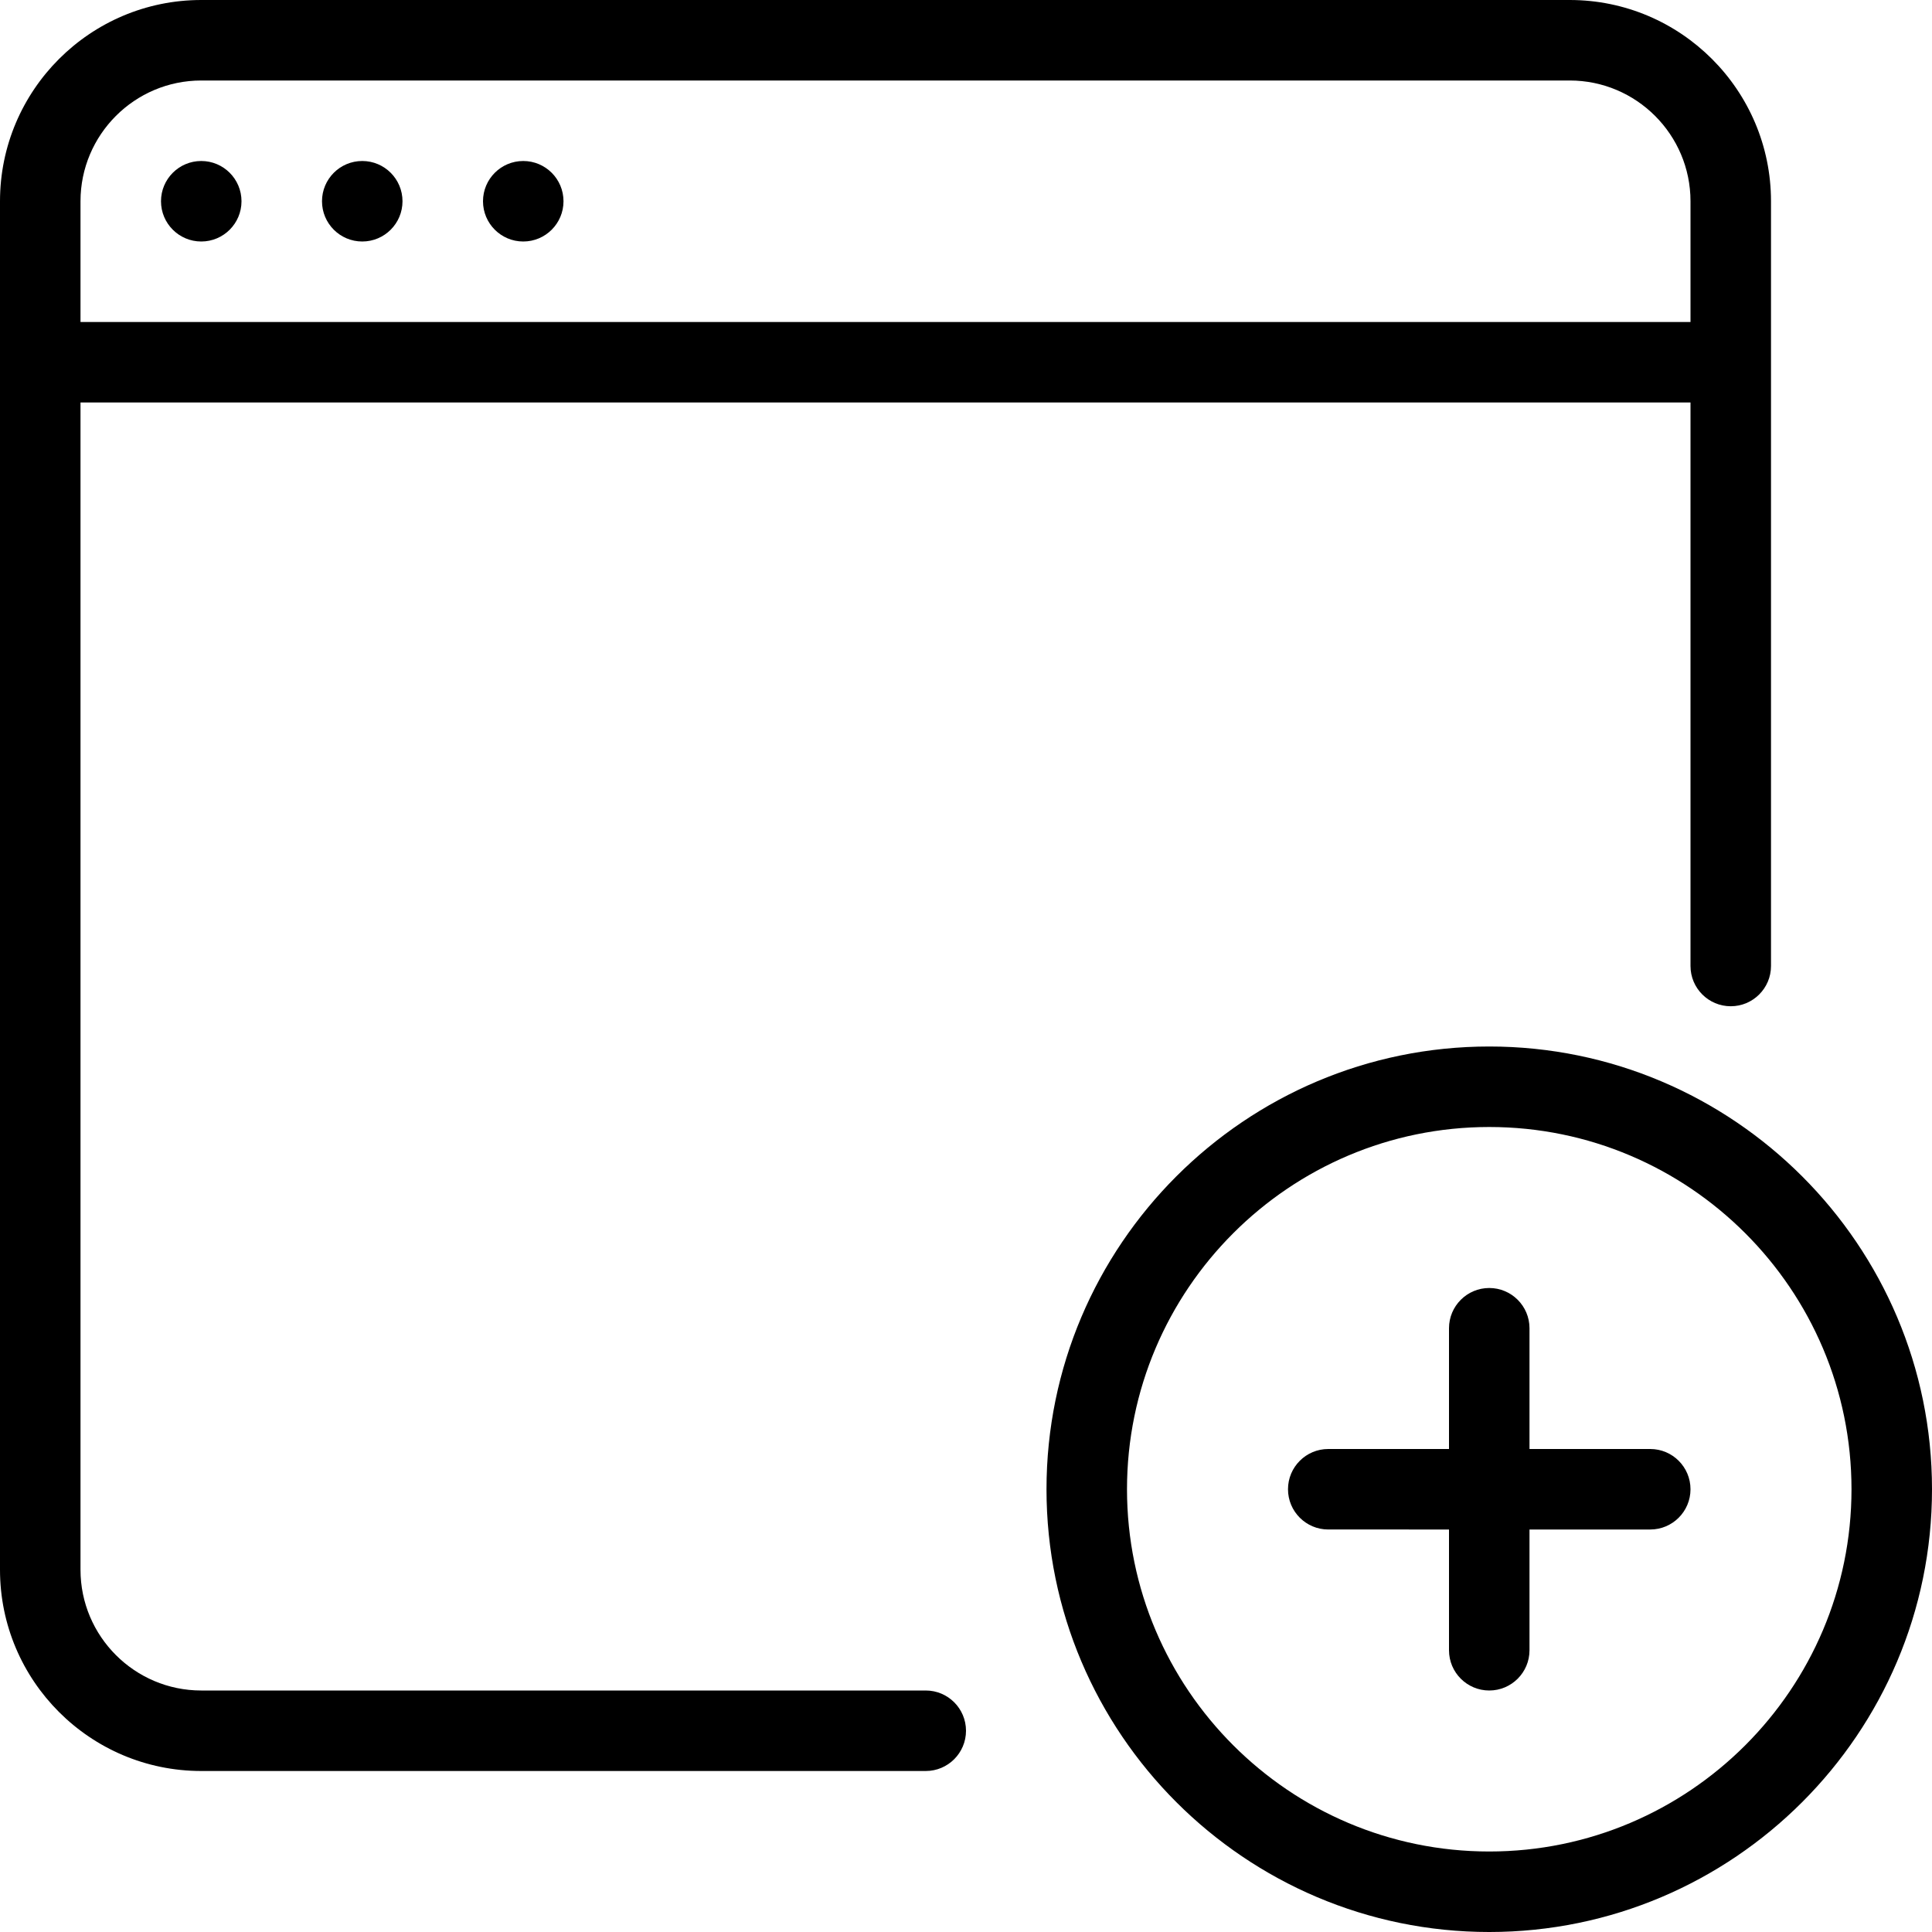 <?xml version="1.0" encoding="iso-8859-1"?>
<!-- Generator: Adobe Illustrator 19.0.0, SVG Export Plug-In . SVG Version: 6.00 Build 0)  -->
<svg version="1.1" id="Layer_1" xmlns="http://www.w3.org/2000/svg" xmlns:xlink="http://www.w3.org/1999/xlink" x="0px" y="0px"
	 viewBox="0 0 24 24" style="enable-background:new 0 0 24 24;" xml:space="preserve">
<g>
	<path d="M18.5,13c-3.032,0-5.5,2.468-5.5,5.5s2.468,5.5,5.5,5.5s5.5-2.468,5.5-5.5S21.532,13,18.5,13z M18.5,23
		c-2.481,0-4.5-2.019-4.5-4.5s2.019-4.5,4.5-4.5s4.5,2.019,4.5,4.5S20.981,23,18.5,23z"/>
	<path d="M20.5,18H19v-1.5c0-0.276-0.224-0.5-0.5-0.5S18,16.224,18,16.5V18h-1.5c-0.276,0-0.5,0.224-0.5,0.5s0.224,0.5,0.5,0.5H18
		v1.5c0,0.276,0.224,0.5,0.5,0.5s0.5-0.224,0.5-0.5V19h1.5c0.276,0,0.5-0.224,0.5-0.5S20.776,18,20.5,18z"/>
	<path d="M11.5,21h-9C1.673,21,1,20.327,1,19.5V5h20v7c0,0.276,0.224,0.5,0.5,0.5S22,12.276,22,12V2.5C22,1.121,20.879,0,19.5,0h-17
		C1.121,0,0,1.121,0,2.5v17C0,20.879,1.121,22,2.5,22h9c0.276,0,0.5-0.224,0.5-0.5S11.776,21,11.5,21z M2.5,1h17
		C20.327,1,21,1.673,21,2.5V4H1V2.5C1,1.673,1.673,1,2.5,1z"/>
	<circle cx="2.5" cy="2.5" r="0.5"/>
	<circle cx="4.5" cy="2.5" r="0.5"/>
	<circle cx="6.5" cy="2.5" r="0.5"/>
</g>
</svg>
